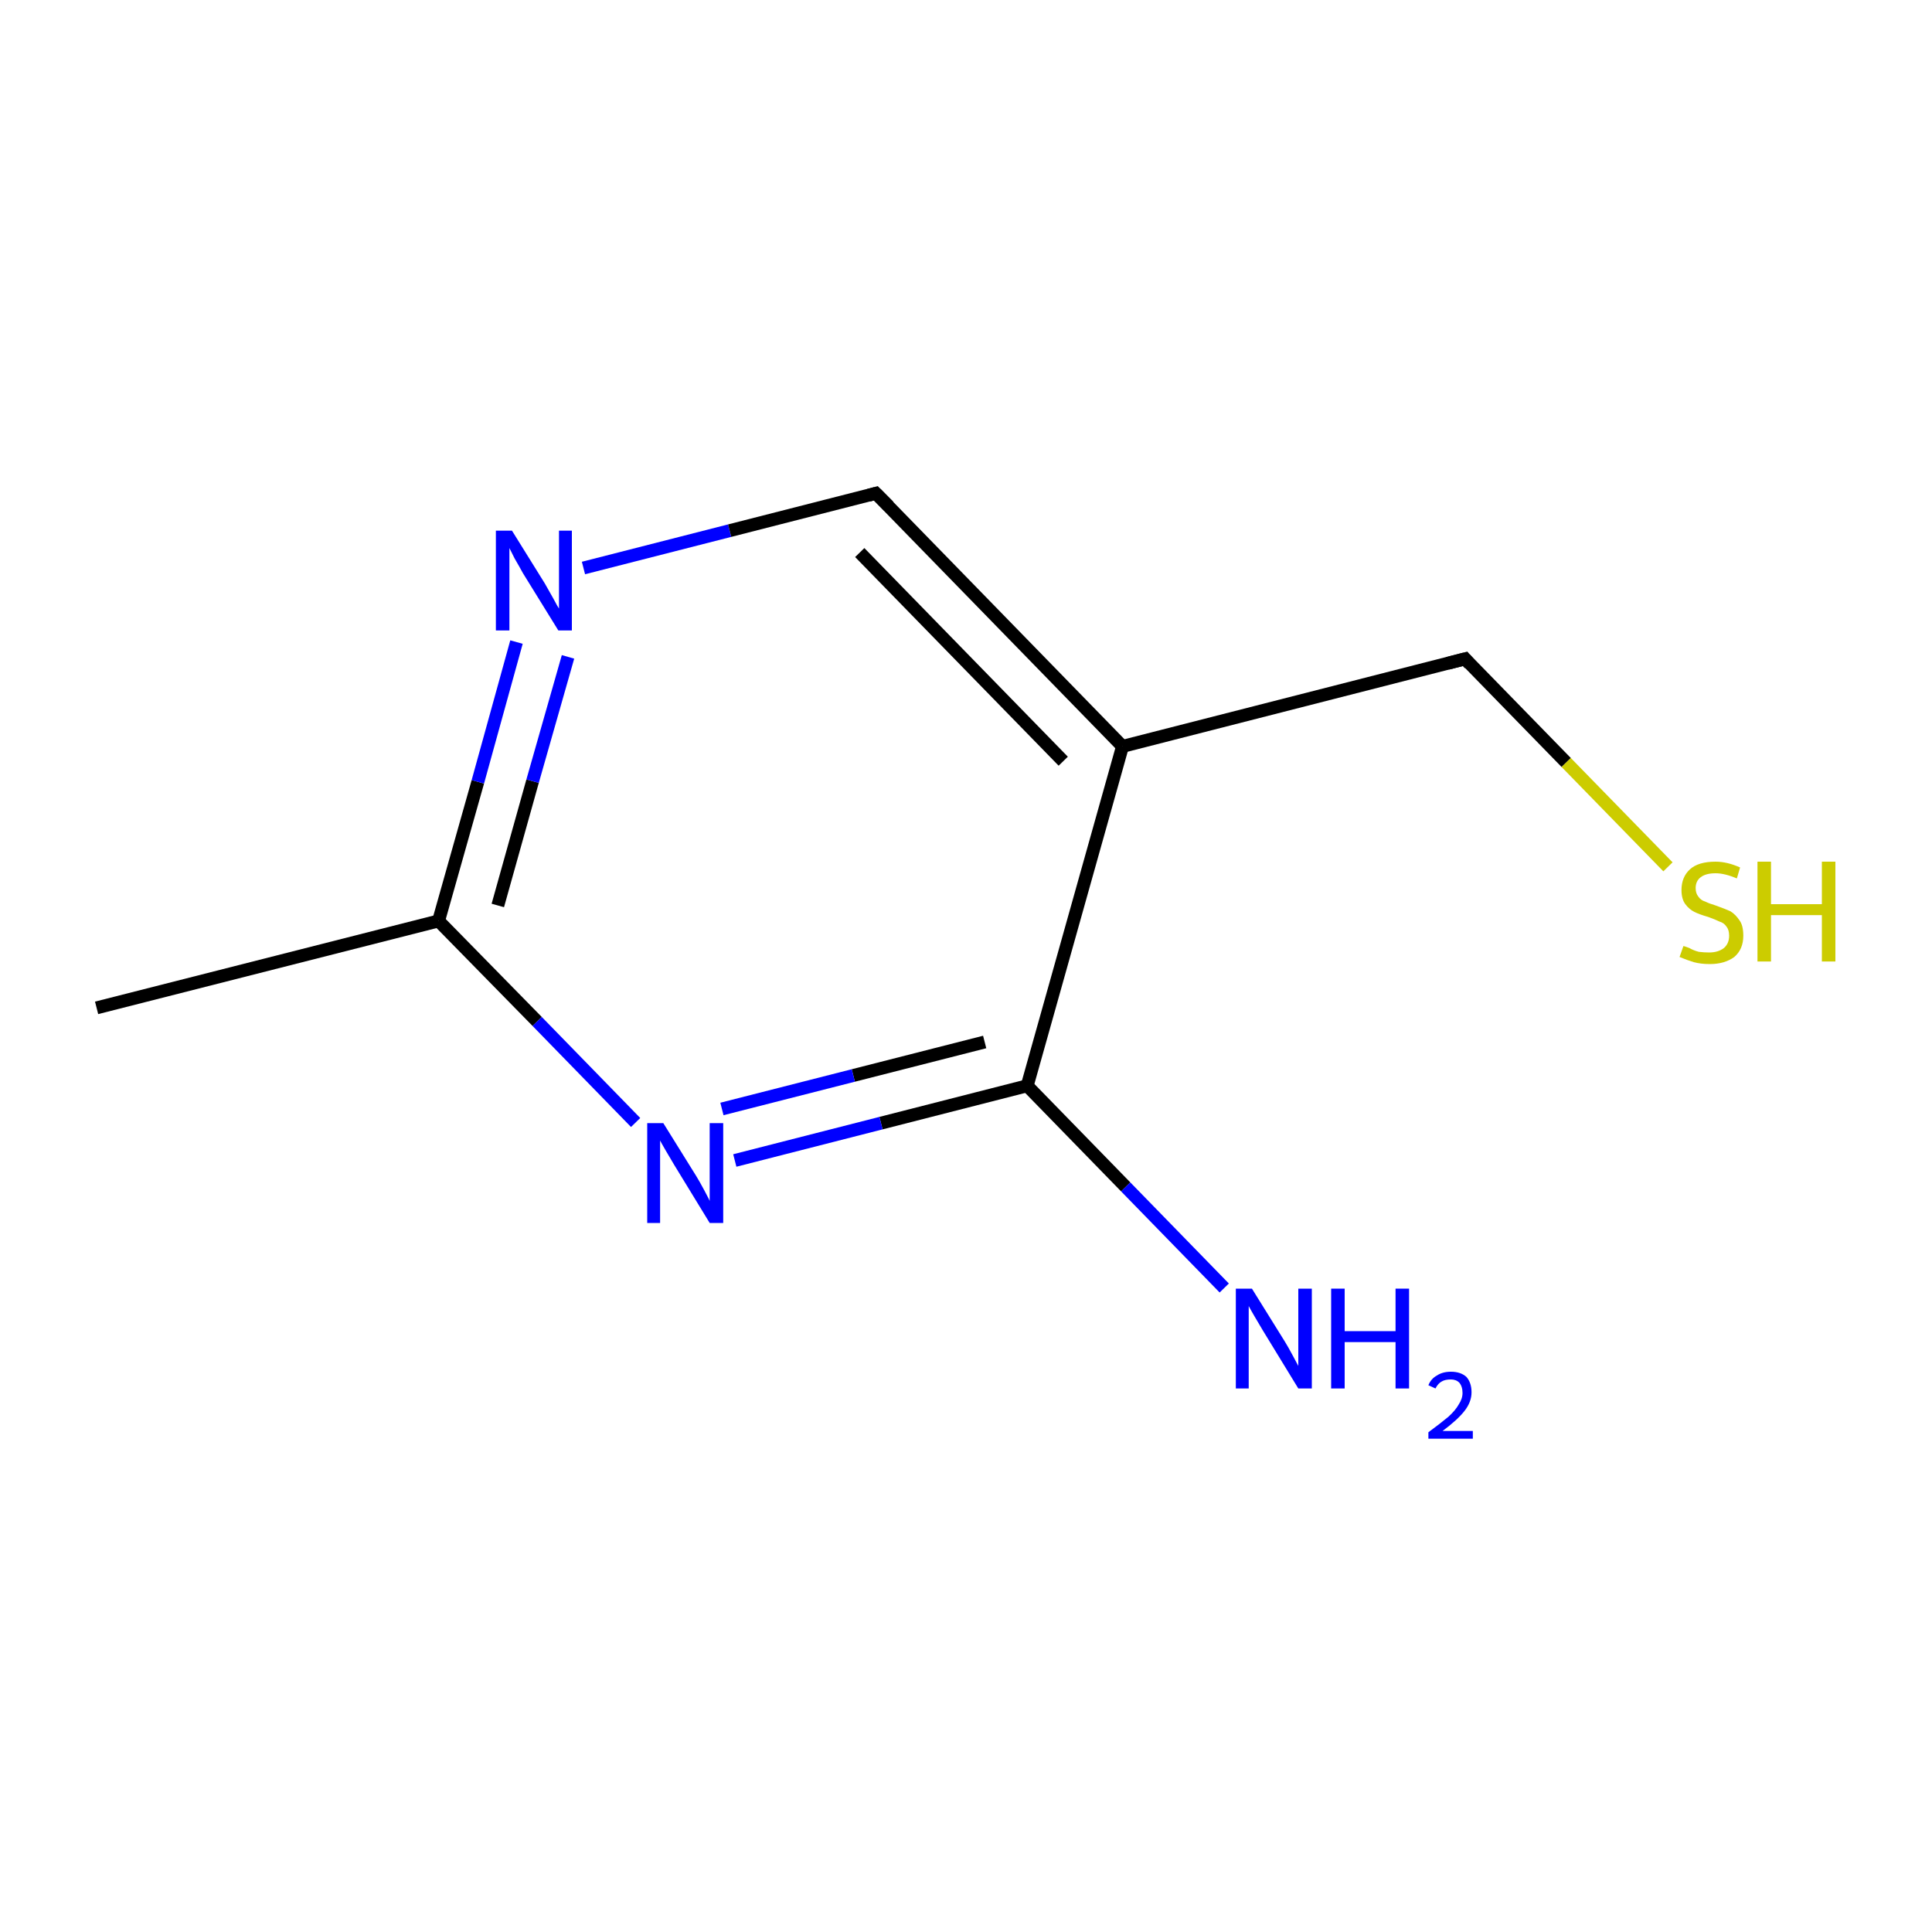 <?xml version='1.0' encoding='iso-8859-1'?>
<svg version='1.1' baseProfile='full'
              xmlns='http://www.w3.org/2000/svg'
                      xmlns:rdkit='http://www.rdkit.org/xml'
                      xmlns:xlink='http://www.w3.org/1999/xlink'
                  xml:space='preserve'
width='300px' height='300px' viewBox='0 0 300 300'>
<!-- END OF HEADER -->
<rect style='opacity:1.0;fill:#FFFFFF;stroke:none' width='300.0' height='300.0' x='0.0' y='0.0'> </rect>
<path class='bond-0 atom-0 atom-1' d='M 15.0,156.5 L 68.1,143.0' style='fill:none;fill-rule:evenodd;stroke:#000000;stroke-width:2.0px;stroke-linecap:butt;stroke-linejoin:miter;stroke-opacity:1' />
<path class='bond-1 atom-1 atom-2' d='M 68.1,143.0 L 74.2,121.4' style='fill:none;fill-rule:evenodd;stroke:#000000;stroke-width:2.0px;stroke-linecap:butt;stroke-linejoin:miter;stroke-opacity:1' />
<path class='bond-1 atom-1 atom-2' d='M 74.2,121.4 L 80.2,99.7' style='fill:none;fill-rule:evenodd;stroke:#0000FF;stroke-width:2.0px;stroke-linecap:butt;stroke-linejoin:miter;stroke-opacity:1' />
<path class='bond-1 atom-1 atom-2' d='M 77.3,140.6 L 82.7,121.3' style='fill:none;fill-rule:evenodd;stroke:#000000;stroke-width:2.0px;stroke-linecap:butt;stroke-linejoin:miter;stroke-opacity:1' />
<path class='bond-1 atom-1 atom-2' d='M 82.7,121.3 L 88.2,102.0' style='fill:none;fill-rule:evenodd;stroke:#0000FF;stroke-width:2.0px;stroke-linecap:butt;stroke-linejoin:miter;stroke-opacity:1' />
<path class='bond-2 atom-2 atom-3' d='M 90.6,88.2 L 113.3,82.4' style='fill:none;fill-rule:evenodd;stroke:#0000FF;stroke-width:2.0px;stroke-linecap:butt;stroke-linejoin:miter;stroke-opacity:1' />
<path class='bond-2 atom-2 atom-3' d='M 113.3,82.4 L 136.0,76.6' style='fill:none;fill-rule:evenodd;stroke:#000000;stroke-width:2.0px;stroke-linecap:butt;stroke-linejoin:miter;stroke-opacity:1' />
<path class='bond-3 atom-3 atom-4' d='M 136.0,76.6 L 174.3,115.9' style='fill:none;fill-rule:evenodd;stroke:#000000;stroke-width:2.0px;stroke-linecap:butt;stroke-linejoin:miter;stroke-opacity:1' />
<path class='bond-3 atom-3 atom-4' d='M 133.5,85.8 L 165.1,118.2' style='fill:none;fill-rule:evenodd;stroke:#000000;stroke-width:2.0px;stroke-linecap:butt;stroke-linejoin:miter;stroke-opacity:1' />
<path class='bond-4 atom-4 atom-5' d='M 174.3,115.9 L 227.5,102.3' style='fill:none;fill-rule:evenodd;stroke:#000000;stroke-width:2.0px;stroke-linecap:butt;stroke-linejoin:miter;stroke-opacity:1' />
<path class='bond-5 atom-5 atom-6' d='M 227.5,102.3 L 243.2,118.4' style='fill:none;fill-rule:evenodd;stroke:#000000;stroke-width:2.0px;stroke-linecap:butt;stroke-linejoin:miter;stroke-opacity:1' />
<path class='bond-5 atom-5 atom-6' d='M 243.2,118.4 L 259.0,134.6' style='fill:none;fill-rule:evenodd;stroke:#CCCC00;stroke-width:2.0px;stroke-linecap:butt;stroke-linejoin:miter;stroke-opacity:1' />
<path class='bond-6 atom-4 atom-7' d='M 174.3,115.9 L 159.5,168.6' style='fill:none;fill-rule:evenodd;stroke:#000000;stroke-width:2.0px;stroke-linecap:butt;stroke-linejoin:miter;stroke-opacity:1' />
<path class='bond-7 atom-7 atom-8' d='M 159.5,168.6 L 174.8,184.3' style='fill:none;fill-rule:evenodd;stroke:#000000;stroke-width:2.0px;stroke-linecap:butt;stroke-linejoin:miter;stroke-opacity:1' />
<path class='bond-7 atom-7 atom-8' d='M 174.8,184.3 L 190.1,200.0' style='fill:none;fill-rule:evenodd;stroke:#0000FF;stroke-width:2.0px;stroke-linecap:butt;stroke-linejoin:miter;stroke-opacity:1' />
<path class='bond-8 atom-7 atom-9' d='M 159.5,168.6 L 136.8,174.4' style='fill:none;fill-rule:evenodd;stroke:#000000;stroke-width:2.0px;stroke-linecap:butt;stroke-linejoin:miter;stroke-opacity:1' />
<path class='bond-8 atom-7 atom-9' d='M 136.8,174.4 L 114.1,180.2' style='fill:none;fill-rule:evenodd;stroke:#0000FF;stroke-width:2.0px;stroke-linecap:butt;stroke-linejoin:miter;stroke-opacity:1' />
<path class='bond-8 atom-7 atom-9' d='M 152.9,161.8 L 132.5,167.0' style='fill:none;fill-rule:evenodd;stroke:#000000;stroke-width:2.0px;stroke-linecap:butt;stroke-linejoin:miter;stroke-opacity:1' />
<path class='bond-8 atom-7 atom-9' d='M 132.5,167.0 L 112.1,172.2' style='fill:none;fill-rule:evenodd;stroke:#0000FF;stroke-width:2.0px;stroke-linecap:butt;stroke-linejoin:miter;stroke-opacity:1' />
<path class='bond-9 atom-9 atom-1' d='M 98.7,174.3 L 83.4,158.6' style='fill:none;fill-rule:evenodd;stroke:#0000FF;stroke-width:2.0px;stroke-linecap:butt;stroke-linejoin:miter;stroke-opacity:1' />
<path class='bond-9 atom-9 atom-1' d='M 83.4,158.6 L 68.1,143.0' style='fill:none;fill-rule:evenodd;stroke:#000000;stroke-width:2.0px;stroke-linecap:butt;stroke-linejoin:miter;stroke-opacity:1' />
<path d='M 134.9,76.9 L 136.0,76.6 L 138.0,78.6' style='fill:none;stroke:#000000;stroke-width:2.0px;stroke-linecap:butt;stroke-linejoin:miter;stroke-miterlimit:10;stroke-opacity:1;' />
<path d='M 224.8,103.0 L 227.5,102.3 L 228.2,103.1' style='fill:none;stroke:#000000;stroke-width:2.0px;stroke-linecap:butt;stroke-linejoin:miter;stroke-miterlimit:10;stroke-opacity:1;' />
<path class='atom-2' d='M 79.5 82.4
L 84.6 90.6
Q 85.1 91.5, 85.9 92.9
Q 86.7 94.4, 86.8 94.5
L 86.8 82.4
L 88.8 82.4
L 88.8 97.9
L 86.7 97.9
L 81.2 89.0
Q 80.6 87.9, 79.9 86.7
Q 79.3 85.5, 79.1 85.1
L 79.1 97.9
L 77.0 97.9
L 77.0 82.4
L 79.5 82.4
' fill='#0000FF'/>
<path class='atom-6' d='M 261.4 146.9
Q 261.5 146.9, 262.3 147.2
Q 263.0 147.6, 263.8 147.8
Q 264.6 147.9, 265.4 147.9
Q 266.8 147.9, 267.7 147.2
Q 268.5 146.5, 268.5 145.3
Q 268.5 144.4, 268.1 143.9
Q 267.7 143.3, 267.0 143.1
Q 266.4 142.8, 265.3 142.4
Q 263.9 142.0, 263.1 141.6
Q 262.3 141.2, 261.7 140.4
Q 261.1 139.6, 261.1 138.2
Q 261.1 136.2, 262.4 135.0
Q 263.7 133.8, 266.4 133.8
Q 268.2 133.8, 270.2 134.7
L 269.7 136.4
Q 267.8 135.6, 266.4 135.6
Q 264.9 135.6, 264.1 136.2
Q 263.3 136.8, 263.3 137.9
Q 263.3 138.7, 263.7 139.2
Q 264.1 139.8, 264.8 140.0
Q 265.4 140.3, 266.4 140.6
Q 267.8 141.1, 268.7 141.5
Q 269.5 142.0, 270.1 142.9
Q 270.7 143.7, 270.7 145.3
Q 270.7 147.4, 269.3 148.6
Q 267.8 149.7, 265.5 149.7
Q 264.1 149.7, 263.0 149.4
Q 262.0 149.1, 260.8 148.6
L 261.4 146.9
' fill='#CCCC00'/>
<path class='atom-6' d='M 272.9 133.8
L 275.0 133.8
L 275.0 140.4
L 282.9 140.4
L 282.9 133.8
L 285.0 133.8
L 285.0 149.3
L 282.9 149.3
L 282.9 142.1
L 275.0 142.1
L 275.0 149.3
L 272.9 149.3
L 272.9 133.8
' fill='#CCCC00'/>
<path class='atom-8' d='M 194.4 200.1
L 199.5 208.3
Q 200.0 209.1, 200.8 210.6
Q 201.6 212.1, 201.6 212.1
L 201.6 200.1
L 203.7 200.1
L 203.7 215.6
L 201.6 215.6
L 196.1 206.6
Q 195.5 205.6, 194.8 204.4
Q 194.1 203.2, 193.9 202.8
L 193.9 215.6
L 191.9 215.6
L 191.9 200.1
L 194.4 200.1
' fill='#0000FF'/>
<path class='atom-8' d='M 206.7 200.1
L 208.8 200.1
L 208.8 206.7
L 216.7 206.7
L 216.7 200.1
L 218.8 200.1
L 218.8 215.6
L 216.7 215.6
L 216.7 208.4
L 208.8 208.4
L 208.8 215.6
L 206.7 215.6
L 206.7 200.1
' fill='#0000FF'/>
<path class='atom-8' d='M 221.8 215.1
Q 222.2 214.1, 223.1 213.6
Q 224.0 213.0, 225.3 213.0
Q 226.8 213.0, 227.7 213.8
Q 228.5 214.7, 228.5 216.2
Q 228.5 217.7, 227.4 219.1
Q 226.3 220.5, 224.0 222.2
L 228.7 222.2
L 228.7 223.4
L 221.8 223.4
L 221.8 222.4
Q 223.7 221.0, 224.9 220.0
Q 226.0 219.0, 226.5 218.1
Q 227.1 217.2, 227.1 216.3
Q 227.1 215.3, 226.6 214.7
Q 226.1 214.2, 225.3 214.2
Q 224.4 214.2, 223.9 214.5
Q 223.3 214.8, 222.9 215.6
L 221.8 215.1
' fill='#0000FF'/>
<path class='atom-9' d='M 103.0 174.4
L 108.1 182.6
Q 108.6 183.4, 109.4 184.9
Q 110.2 186.4, 110.2 186.5
L 110.2 174.4
L 112.3 174.4
L 112.3 189.9
L 110.2 189.9
L 104.7 180.9
Q 104.1 179.9, 103.4 178.7
Q 102.7 177.5, 102.5 177.1
L 102.5 189.9
L 100.5 189.9
L 100.5 174.4
L 103.0 174.4
' fill='#0000FF'/>
</svg>
